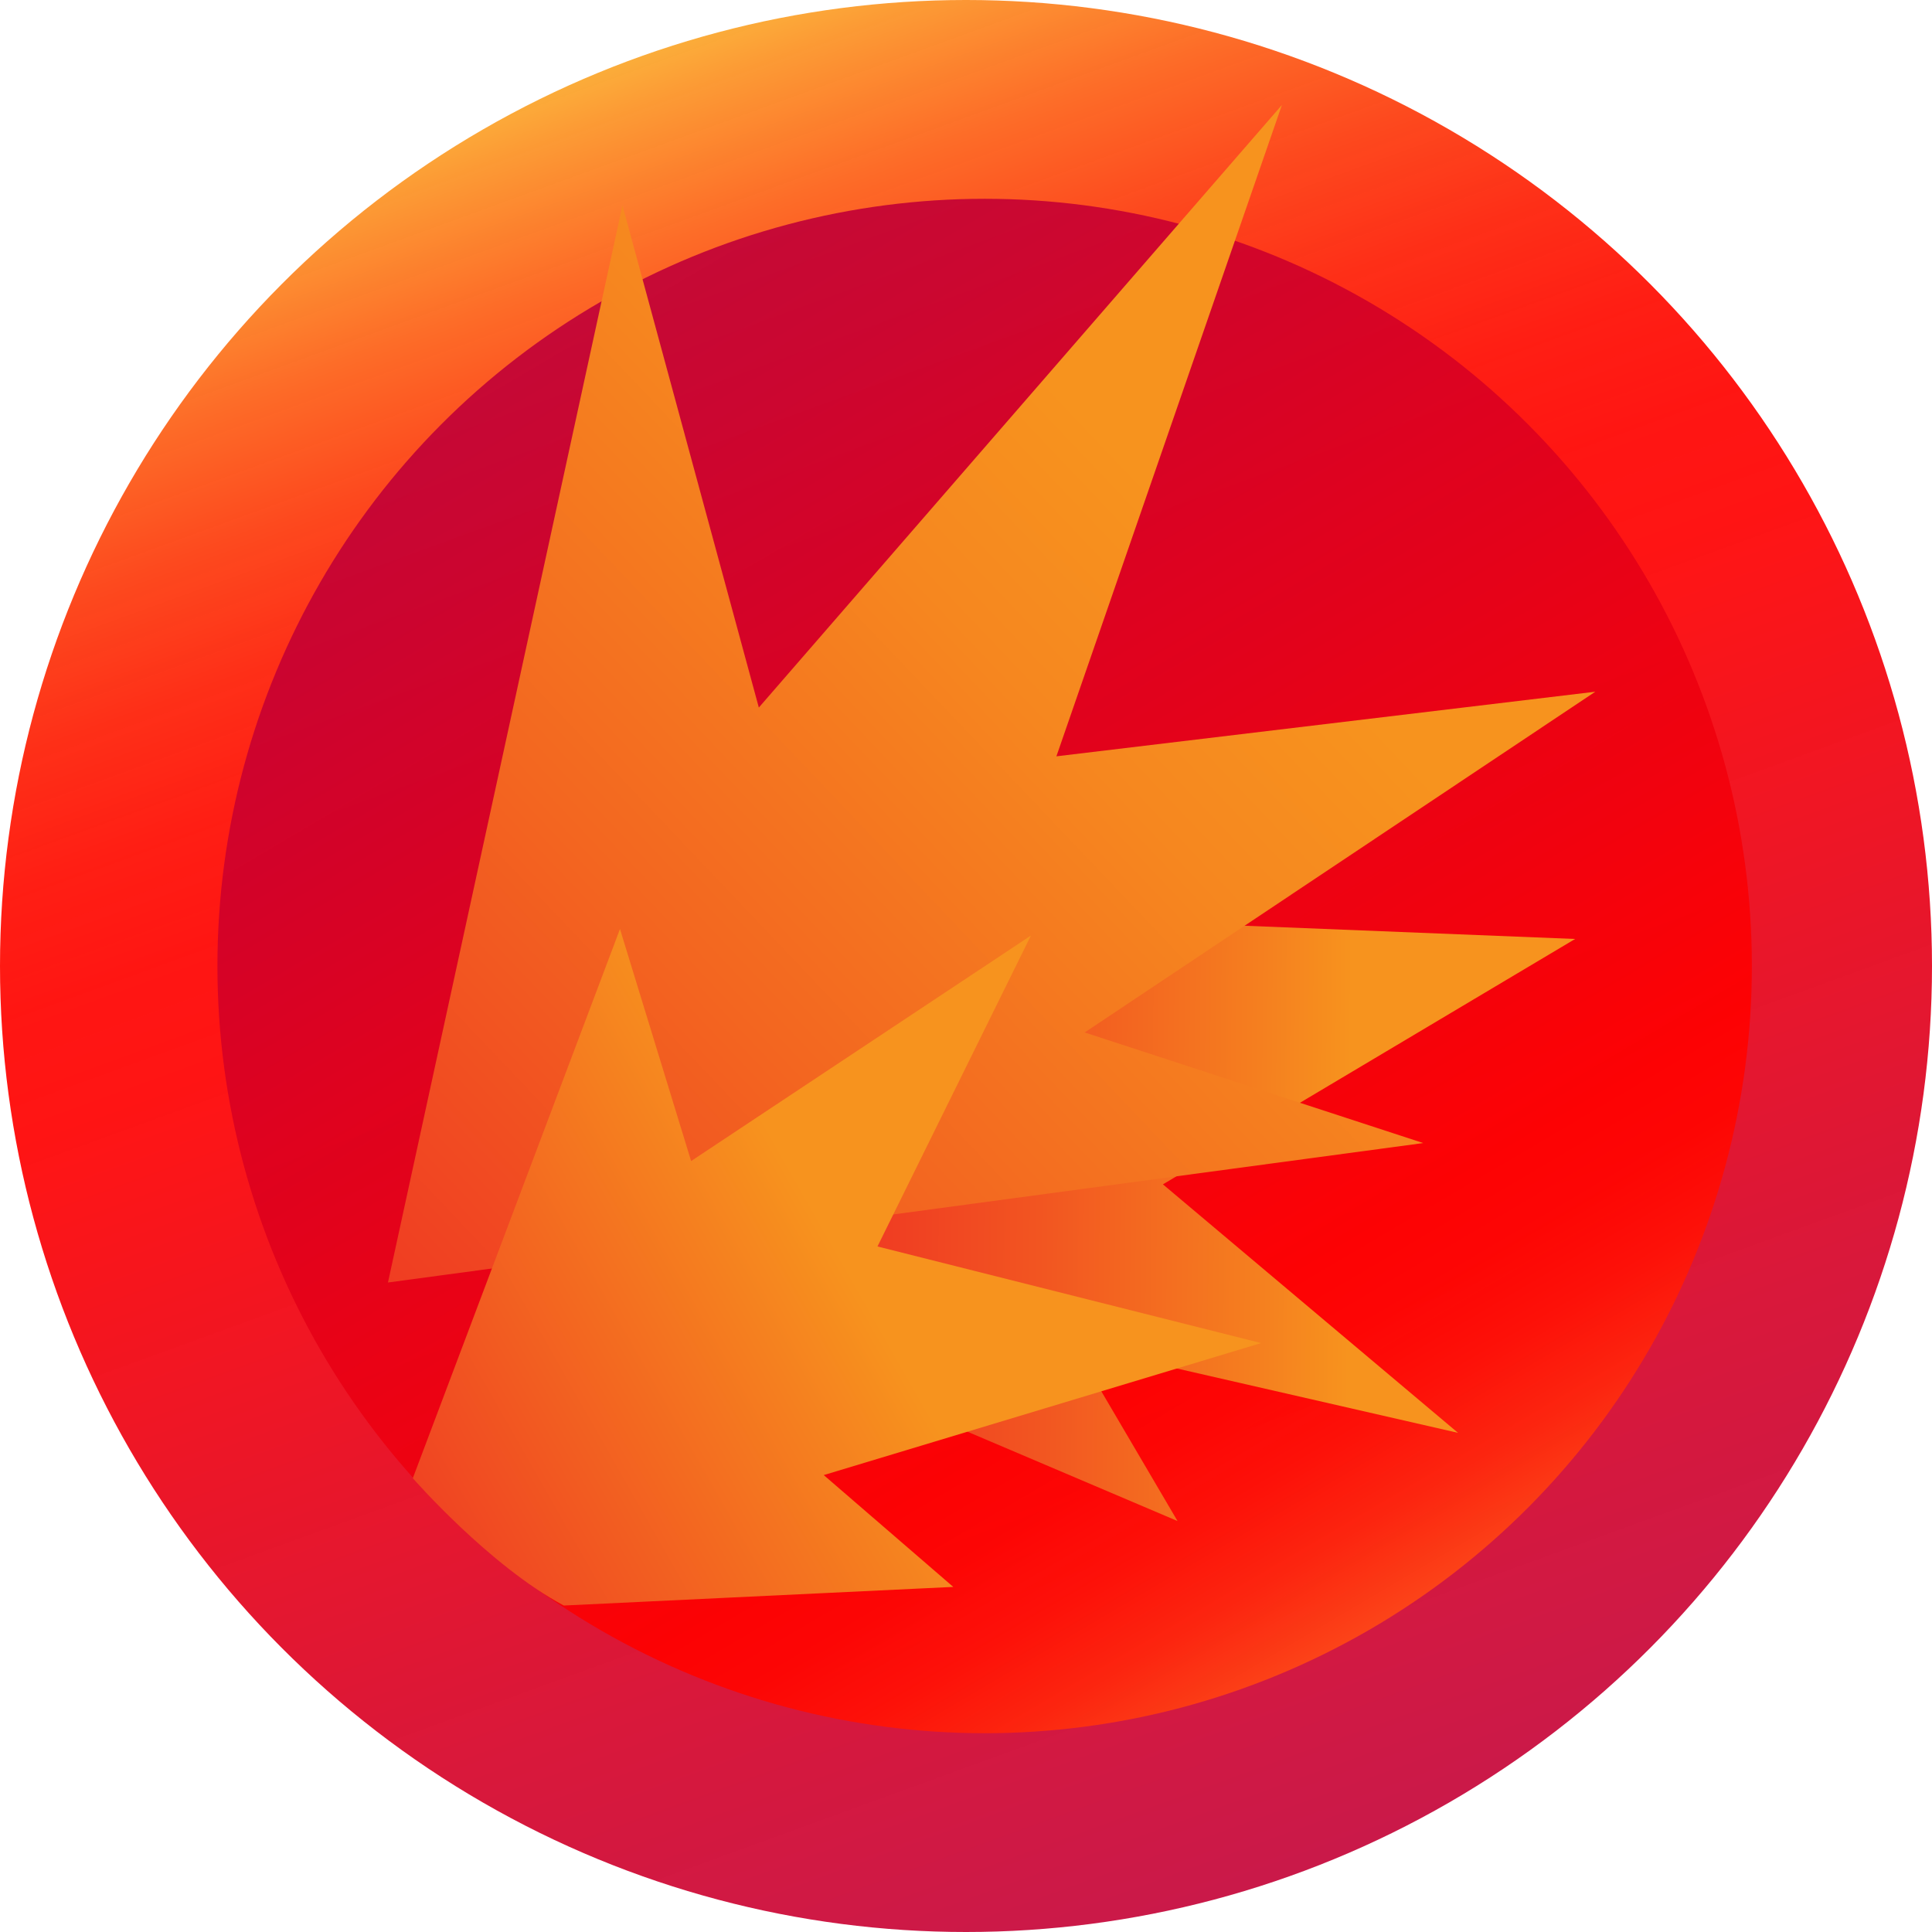 <?xml version="1.0" encoding="UTF-8"?>
<svg width="100px" height="100px" viewBox="0 0 100 100" version="1.1" xmlns="http://www.w3.org/2000/svg" xmlns:xlink="http://www.w3.org/1999/xlink">
    <!-- Generator: Sketch 53.2 (72643) - https://sketchapp.com -->
    <title>powerFire</title>
    <desc>Created with Sketch.</desc>
    <defs>
        <linearGradient x1="67.106%" y1="96.997%" x2="32.894%" y2="3.003%" id="linearGradient-1">
            <stop stop-color="#C40036" stop-opacity="0.9" offset="0%"></stop>
            <stop stop-color="#D50026" stop-opacity="0.907" offset="20.26%"></stop>
            <stop stop-color="#FF0000" stop-opacity="0.92" offset="57.98%"></stop>
            <stop stop-color="#FF0401" stop-opacity="0.931" offset="63.98%"></stop>
            <stop stop-color="#FF1106" stop-opacity="0.944" offset="70.33%"></stop>
            <stop stop-color="#FE260D" stop-opacity="0.956" offset="76.85%"></stop>
            <stop stop-color="#FD4417" stop-opacity="0.969" offset="83.49%"></stop>
            <stop stop-color="#FD6A24" stop-opacity="0.981" offset="90.22%"></stop>
            <stop stop-color="#FC9833" stop-opacity="0.994" offset="96.92%"></stop>
            <stop stop-color="#FBB03B" offset="100%"></stop>
        </linearGradient>
        <linearGradient x1="16.441%" y1="-6.958%" x2="82.632%" y2="105.385%" id="linearGradient-2">
            <stop stop-color="#B50041" stop-opacity="0.9" offset="0%"></stop>
            <stop stop-color="#C60032" stop-opacity="0.906" offset="20.7%"></stop>
            <stop stop-color="#F3000B" stop-opacity="0.917" offset="61.65%"></stop>
            <stop stop-color="#FF0000" stop-opacity="0.92" offset="71.83%"></stop>
            <stop stop-color="#FF0401" stop-opacity="0.931" offset="75.85%"></stop>
            <stop stop-color="#FF1106" stop-opacity="0.944" offset="80.11%"></stop>
            <stop stop-color="#FE260D" stop-opacity="0.956" offset="84.48%"></stop>
            <stop stop-color="#FD4417" stop-opacity="0.969" offset="88.93%"></stop>
            <stop stop-color="#FD6A24" stop-opacity="0.981" offset="93.44%"></stop>
            <stop stop-color="#FC9833" stop-opacity="0.994" offset="97.94%"></stop>
            <stop stop-color="#FBB03B" offset="100%"></stop>
        </linearGradient>
        <linearGradient x1="-52.571%" y1="49.187%" x2="73.208%" y2="50.179%" id="linearGradient-3">
            <stop stop-color="#ED1C24" offset="24.62%"></stop>
            <stop stop-color="#EE2324" offset="35.74%"></stop>
            <stop stop-color="#EF3623" offset="51.77%"></stop>
            <stop stop-color="#F25521" offset="70.76%"></stop>
            <stop stop-color="#F5801F" offset="91.86%"></stop>
            <stop stop-color="#F7931E" offset="100%"></stop>
        </linearGradient>
        <linearGradient x1="-21.992%" y1="117.661%" x2="66.375%" y2="35.617%" id="linearGradient-4">
            <stop stop-color="#ED1C24" offset="0%"></stop>
            <stop stop-color="#EF3223" offset="15.15%"></stop>
            <stop stop-color="#F36620" offset="54.31%"></stop>
            <stop stop-color="#F6871F" offset="83.8%"></stop>
            <stop stop-color="#F7931E" offset="100%"></stop>
        </linearGradient>
        <linearGradient x1="-36.011%" y1="85.548%" x2="49.668%" y2="46.565%" id="linearGradient-5">
            <stop stop-color="#ED1C24" offset="0%"></stop>
            <stop stop-color="#EF3823" offset="26.89%"></stop>
            <stop stop-color="#F57F1F" offset="84.65%"></stop>
            <stop stop-color="#F7931E" offset="100%"></stop>
        </linearGradient>
    </defs>
    <g id="Page-1" stroke="none" stroke-width="1" fill="none" fill-rule="evenodd">
        <g id="powerFire" fill-rule="nonzero">
            <g id="Layer_1">
                <circle id="Oval" fill="url(#linearGradient-1)" cx="50" cy="50" r="50"></circle>
                <circle id="Oval" fill="url(#linearGradient-2)" cx="50.965" cy="50" r="39.711"></circle>
            </g>
            <g id="Layer_2" transform="translate(19.936, 5.305)">
                <polyline id="Path" fill="url(#linearGradient-3)" points="18.071 63.666 41.013 73.424 35.659 64.309 55.531 68.859 40.257 55.997 61.592 43.296 37.074 42.315 37.894 34.486 18.183 45.064"></polyline>
                <polyline id="Path" fill="url(#linearGradient-4)" points="0.145 61.077 53.73 53.859 36.206 48.135 62.637 30.498 34.743 33.842 46.415 0.129 19.341 31.318 12.283 5.322"></polyline>
                <path d="M1.431,71.206 C1.431,71.206 5.37,75.723 9.244,77.797 L29.405,76.833 L22.701,71.045 L45.338,64.212 L25.482,59.212 L33.424,43.119 L15.836,54.791 L12.154,42.781" id="Path" fill="url(#linearGradient-5)"></path>
            </g>
        </g>
    </g>
</svg>